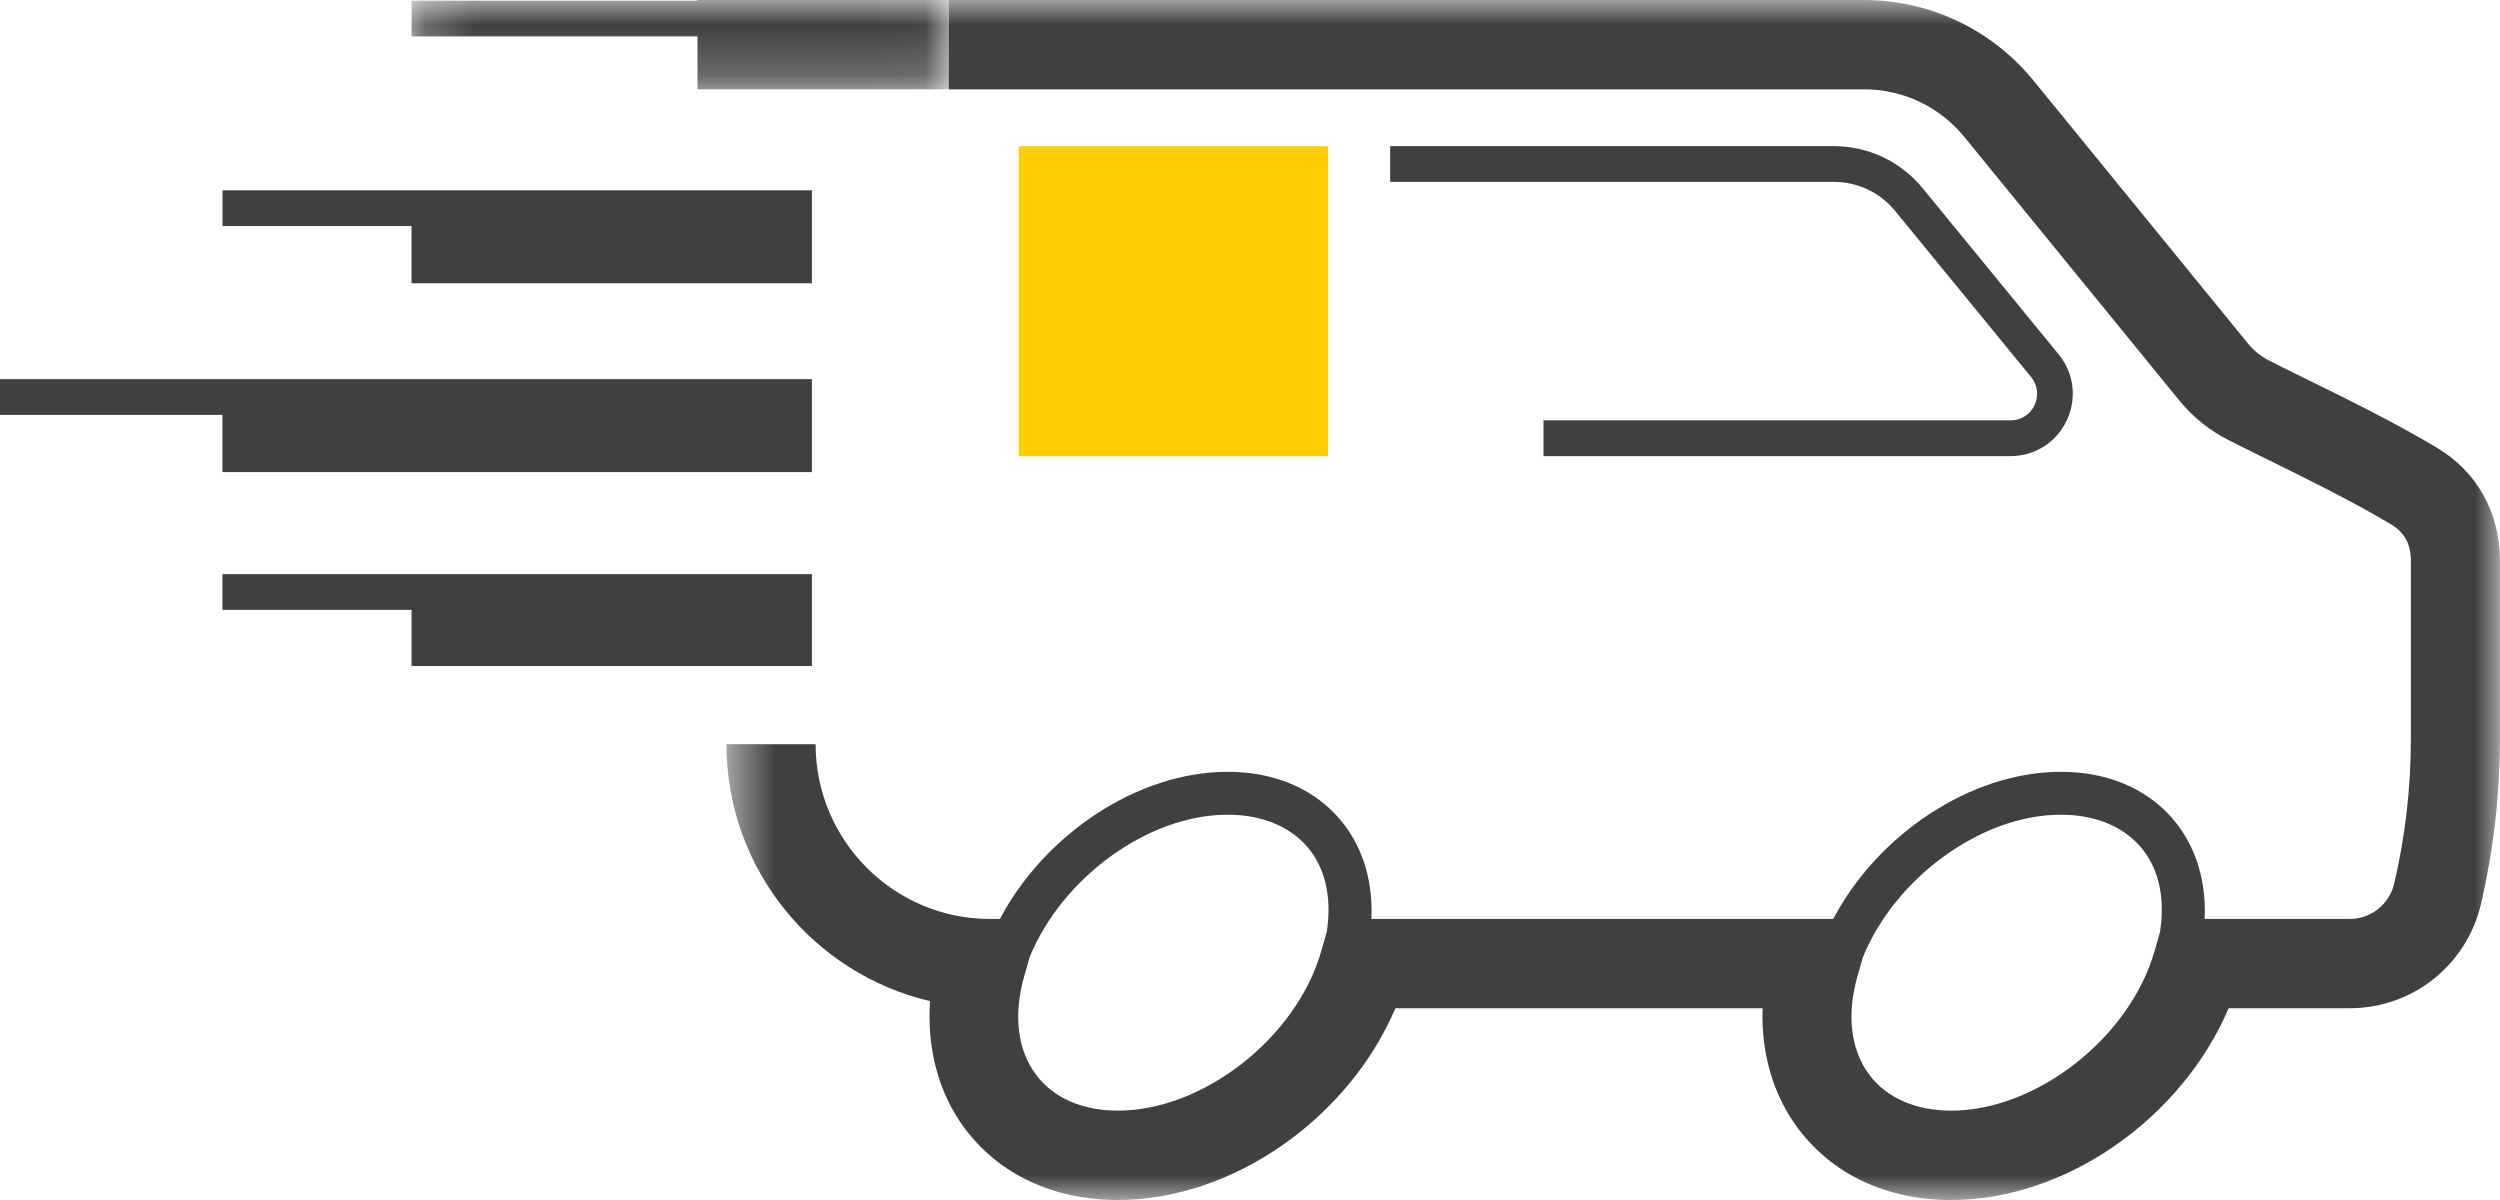 <svg width="50" height="24" viewBox="0 0 50 24" fill="none" xmlns="http://www.w3.org/2000/svg">
<mask id="mask0_1_9551" style="mask-type:luminance" maskUnits="userSpaceOnUse" x="14" y="0" width="36" height="24">
<path fill-rule="evenodd" clip-rule="evenodd" d="M14.529 0H49.999V24H14.529V0Z" fill="white"/>
</mask>
<g mask="url(#mask0_1_9551)">
<path fill-rule="evenodd" clip-rule="evenodd" d="M20.724 21.499C20.347 21 20.264 20.295 20.486 19.518L20.59 19.15C21.229 17.571 22.95 16.294 24.553 16.294C25.271 16.294 25.861 16.553 26.214 17.021C26.529 17.443 26.632 18.007 26.536 18.633L26.424 19.026C25.93 20.753 24.067 22.213 22.357 22.213C21.65 22.213 21.07 21.959 20.724 21.499ZM37.389 21.499C37.013 21 36.929 20.295 37.151 19.518L37.256 19.15C37.894 17.57 39.615 16.294 41.218 16.294C41.937 16.294 42.526 16.553 42.879 17.021C43.196 17.444 43.298 18.01 43.2 18.638L43.09 19.026C42.594 20.753 40.732 22.213 39.022 22.213C38.315 22.213 37.736 21.959 37.389 21.499ZM14.529 14.884C14.529 17.382 16.271 19.477 18.601 20.022C18.536 20.974 18.772 21.871 19.3 22.575C19.991 23.494 21.077 24 22.357 24C24.658 24 26.974 22.361 27.908 20.165H35.252C35.22 21.064 35.463 21.906 35.966 22.575C36.656 23.494 37.742 24 39.022 24C41.323 24 43.637 22.361 44.573 20.165H46.991C48.252 20.165 49.334 19.305 49.622 18.073C49.871 16.996 49.999 15.889 49.999 14.783V11.213C49.999 10.256 49.54 9.432 48.738 8.954C47.888 8.447 46.917 7.969 46.136 7.586C45.858 7.45 45.6 7.323 45.378 7.209C45.217 7.127 45.078 7.015 44.965 6.877L40.671 1.613C39.837 0.591 38.604 0.004 37.287 -0H18.975V1.786H37.285C38.066 1.788 38.797 2.137 39.291 2.744L43.585 8.008C43.856 8.341 44.187 8.608 44.571 8.802C44.8 8.919 45.066 9.05 45.353 9.191C46.103 9.561 47.038 10.019 47.825 10.49C48.088 10.646 48.217 10.883 48.217 11.213V14.783C48.217 15.753 48.106 16.722 47.885 17.667C47.789 18.084 47.421 18.379 46.991 18.379H44.093C44.173 16.692 43.024 15.436 41.218 15.436C39.413 15.436 37.551 16.694 36.665 18.379H27.428C27.508 16.692 26.359 15.436 24.553 15.436C22.748 15.436 20.885 16.694 19.999 18.379H19.798C17.875 18.379 16.312 16.81 16.312 14.884H14.529ZM38.464 3.778C38.026 3.234 37.373 2.923 36.675 2.923H27.803V3.638H36.675C37.157 3.638 37.608 3.852 37.91 4.228L40.623 7.542C40.755 7.705 40.779 7.916 40.69 8.105C40.599 8.293 40.421 8.407 40.212 8.407H30.87V9.122H40.212C40.695 9.122 41.126 8.85 41.333 8.412C41.541 7.976 41.482 7.469 41.178 7.093L38.464 3.778Z" fill="#404041"/>
</g>
<path fill-rule="evenodd" clip-rule="evenodd" d="M8.23 5.665H16.238V3.806H4.45V4.521H8.23V5.665Z" fill="#404041"/>
<path fill-rule="evenodd" clip-rule="evenodd" d="M16.238 13.32V11.483H4.449V12.197H8.231V13.32H16.238Z" fill="#404041"/>
<path fill-rule="evenodd" clip-rule="evenodd" d="M4.449 9.442H16.238V7.583H0V8.298H4.449V9.442Z" fill="#404041"/>
<mask id="mask1_1_9551" style="mask-type:luminance" maskUnits="userSpaceOnUse" x="8" y="0" width="11" height="2">
<path fill-rule="evenodd" clip-rule="evenodd" d="M8.231 0H18.975V1.786H8.231V0Z" fill="white"/>
</mask>
<g mask="url(#mask1_1_9551)">
<path fill-rule="evenodd" clip-rule="evenodd" d="M18.975 -0H13.95V0.013H8.231V0.728H13.95V1.786H18.975V-0Z" fill="#404041"/>
</g>
<mask id="mask2_1_9551" style="mask-type:luminance" maskUnits="userSpaceOnUse" x="0" y="0" width="50" height="24">
<path fill-rule="evenodd" clip-rule="evenodd" d="M0 24H50V0H0V24Z" fill="white"/>
</mask>
<g mask="url(#mask2_1_9551)">
<path fill-rule="evenodd" clip-rule="evenodd" d="M20.376 9.122H26.559V2.924H20.376V9.122Z" fill="#FFCD00"/>
</g>
</svg>
